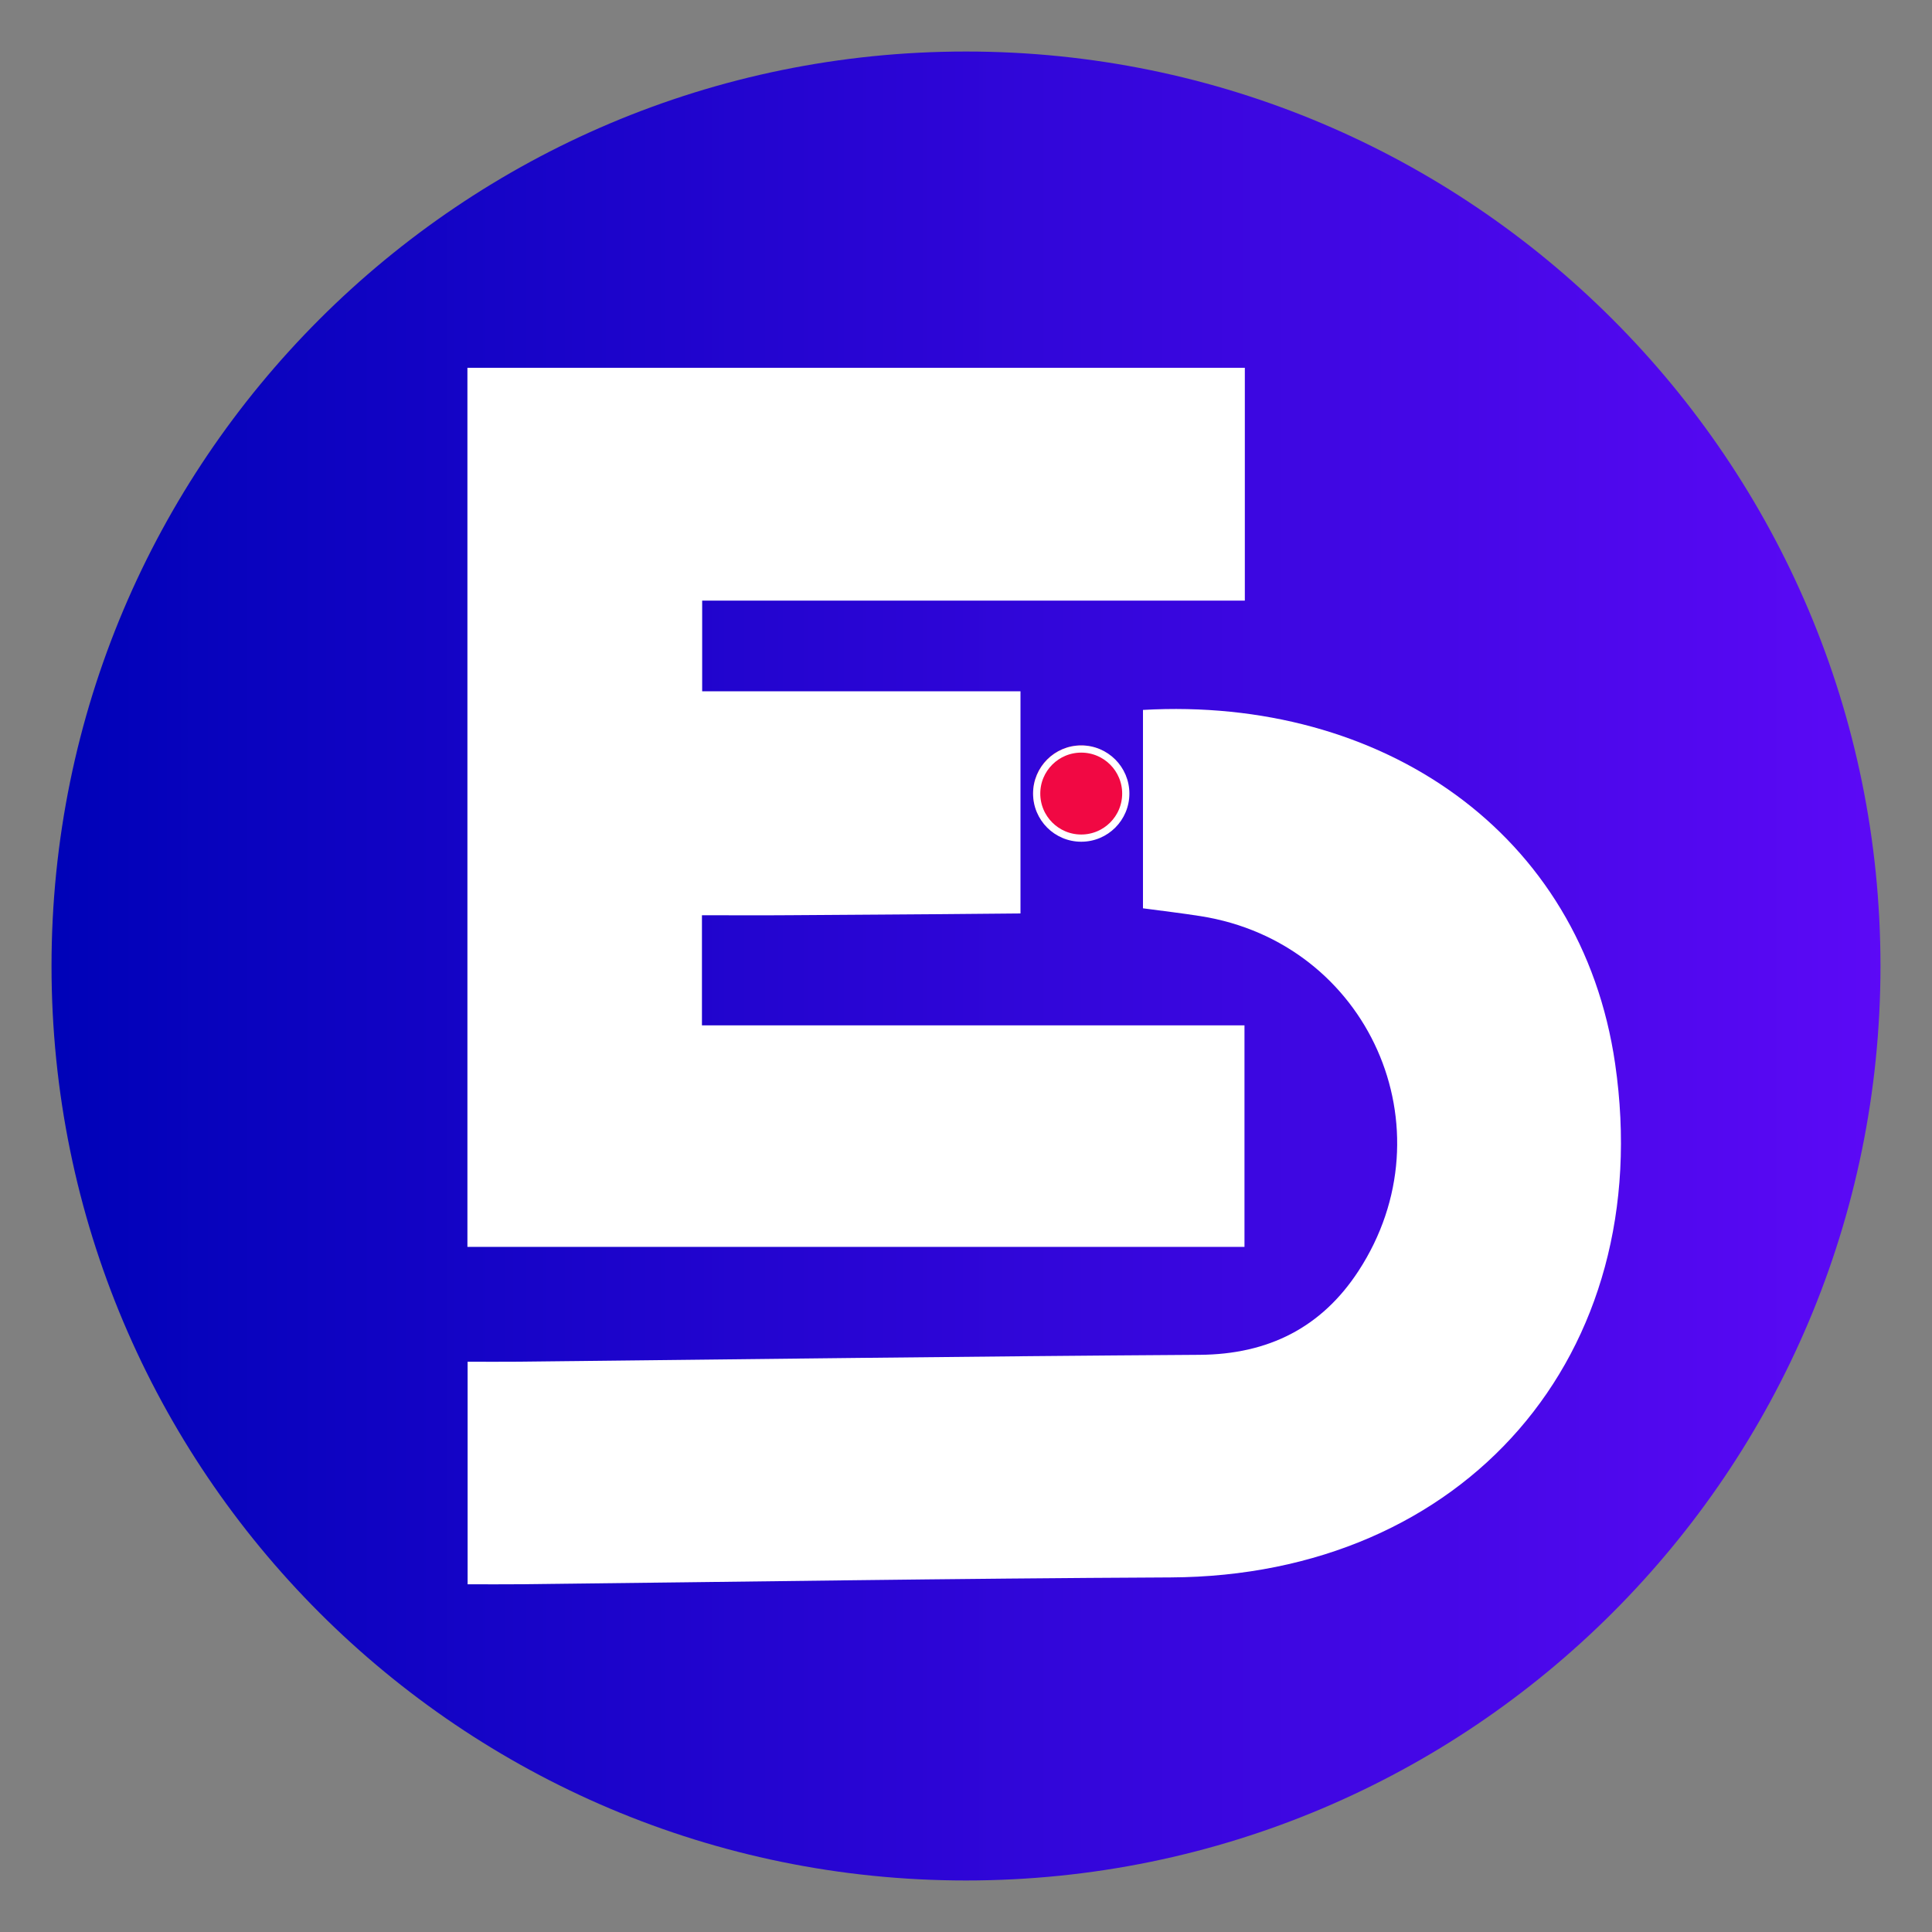 <svg xmlns="http://www.w3.org/2000/svg" xmlns:xlink="http://www.w3.org/1999/xlink" width="1080" zoomAndPan="magnify" viewBox="0 0 810 810" height="1080" preserveAspectRatio="xMidYMid meet" version="1.0"><rect x="0" y="0" width="810" height="810" fill="#808080" stroke="none"/><defs><clipPath id="03ec4005ce"><path d="M 21.602 21.602 L 788.398 21.602 L 788.398 788.398 L 21.602 788.398 Z M 21.602 21.602 " clip-rule="nonzero"/></clipPath><clipPath id="dfb737883b"><path d="M 405 21.602 C 193.254 21.602 21.602 193.254 21.602 405 C 21.602 616.746 193.254 788.398 405 788.398 C 616.746 788.398 788.398 616.746 788.398 405 C 788.398 193.254 616.746 21.602 405 21.602 " clip-rule="nonzero"/></clipPath><linearGradient x1="-0" gradientTransform="matrix(11.981, 0, 0, 11.981, 21.601, 21.601)" y1="0" x2="64" gradientUnits="userSpaceOnUse" y2="0" id="cdf8675b2d"><stop stop-opacity="1" stop-color="rgb(0%, 0.8%, 72.198%)" offset="0"/><stop stop-opacity="1" stop-color="rgb(0.14%, 0.81%, 72.293%)" offset="0.008"/><stop stop-opacity="1" stop-color="rgb(0.421%, 0.83%, 72.484%)" offset="0.016"/><stop stop-opacity="1" stop-color="rgb(0.703%, 0.851%, 72.673%)" offset="0.023"/><stop stop-opacity="1" stop-color="rgb(0.986%, 0.873%, 72.864%)" offset="0.031"/><stop stop-opacity="1" stop-color="rgb(1.268%, 0.894%, 73.053%)" offset="0.039"/><stop stop-opacity="1" stop-color="rgb(1.55%, 0.916%, 73.244%)" offset="0.047"/><stop stop-opacity="1" stop-color="rgb(1.831%, 0.937%, 73.433%)" offset="0.055"/><stop stop-opacity="1" stop-color="rgb(2.113%, 0.957%, 73.622%)" offset="0.062"/><stop stop-opacity="1" stop-color="rgb(2.396%, 0.978%, 73.813%)" offset="0.07"/><stop stop-opacity="1" stop-color="rgb(2.678%, 0.999%, 74.002%)" offset="0.078"/><stop stop-opacity="1" stop-color="rgb(2.96%, 1.021%, 74.193%)" offset="0.086"/><stop stop-opacity="1" stop-color="rgb(3.242%, 1.042%, 74.382%)" offset="0.094"/><stop stop-opacity="1" stop-color="rgb(3.523%, 1.062%, 74.571%)" offset="0.102"/><stop stop-opacity="1" stop-color="rgb(3.806%, 1.083%, 74.762%)" offset="0.109"/><stop stop-opacity="1" stop-color="rgb(4.088%, 1.105%, 74.951%)" offset="0.117"/><stop stop-opacity="1" stop-color="rgb(4.37%, 1.126%, 75.142%)" offset="0.125"/><stop stop-opacity="1" stop-color="rgb(4.652%, 1.147%, 75.331%)" offset="0.133"/><stop stop-opacity="1" stop-color="rgb(4.935%, 1.169%, 75.522%)" offset="0.141"/><stop stop-opacity="1" stop-color="rgb(5.215%, 1.189%, 75.711%)" offset="0.148"/><stop stop-opacity="1" stop-color="rgb(5.498%, 1.21%, 75.9%)" offset="0.156"/><stop stop-opacity="1" stop-color="rgb(5.78%, 1.231%, 76.091%)" offset="0.164"/><stop stop-opacity="1" stop-color="rgb(6.062%, 1.253%, 76.28%)" offset="0.172"/><stop stop-opacity="1" stop-color="rgb(6.345%, 1.274%, 76.471%)" offset="0.18"/><stop stop-opacity="1" stop-color="rgb(6.627%, 1.295%, 76.66%)" offset="0.188"/><stop stop-opacity="1" stop-color="rgb(6.908%, 1.315%, 76.849%)" offset="0.195"/><stop stop-opacity="1" stop-color="rgb(7.19%, 1.337%, 77.04%)" offset="0.203"/><stop stop-opacity="1" stop-color="rgb(7.472%, 1.358%, 77.229%)" offset="0.211"/><stop stop-opacity="1" stop-color="rgb(7.755%, 1.379%, 77.42%)" offset="0.219"/><stop stop-opacity="1" stop-color="rgb(8.037%, 1.401%, 77.609%)" offset="0.227"/><stop stop-opacity="1" stop-color="rgb(8.319%, 1.422%, 77.8%)" offset="0.234"/><stop stop-opacity="1" stop-color="rgb(8.6%, 1.442%, 77.989%)" offset="0.242"/><stop stop-opacity="1" stop-color="rgb(8.882%, 1.463%, 78.178%)" offset="0.25"/><stop stop-opacity="1" stop-color="rgb(9.164%, 1.485%, 78.369%)" offset="0.258"/><stop stop-opacity="1" stop-color="rgb(9.447%, 1.506%, 78.558%)" offset="0.266"/><stop stop-opacity="1" stop-color="rgb(9.729%, 1.527%, 78.749%)" offset="0.273"/><stop stop-opacity="1" stop-color="rgb(10.011%, 1.547%, 78.938%)" offset="0.281"/><stop stop-opacity="1" stop-color="rgb(10.292%, 1.569%, 79.128%)" offset="0.289"/><stop stop-opacity="1" stop-color="rgb(10.574%, 1.59%, 79.318%)" offset="0.297"/><stop stop-opacity="1" stop-color="rgb(10.857%, 1.611%, 79.507%)" offset="0.305"/><stop stop-opacity="1" stop-color="rgb(11.139%, 1.633%, 79.698%)" offset="0.312"/><stop stop-opacity="1" stop-color="rgb(11.421%, 1.654%, 79.887%)" offset="0.32"/><stop stop-opacity="1" stop-color="rgb(11.703%, 1.674%, 80.078%)" offset="0.328"/><stop stop-opacity="1" stop-color="rgb(11.984%, 1.695%, 80.267%)" offset="0.336"/><stop stop-opacity="1" stop-color="rgb(12.267%, 1.717%, 80.457%)" offset="0.344"/><stop stop-opacity="1" stop-color="rgb(12.549%, 1.738%, 80.647%)" offset="0.352"/><stop stop-opacity="1" stop-color="rgb(12.831%, 1.759%, 80.836%)" offset="0.359"/><stop stop-opacity="1" stop-color="rgb(13.113%, 1.781%, 81.027%)" offset="0.367"/><stop stop-opacity="1" stop-color="rgb(13.396%, 1.801%, 81.216%)" offset="0.375"/><stop stop-opacity="1" stop-color="rgb(13.676%, 1.822%, 81.406%)" offset="0.383"/><stop stop-opacity="1" stop-color="rgb(13.959%, 1.843%, 81.596%)" offset="0.391"/><stop stop-opacity="1" stop-color="rgb(14.241%, 1.865%, 81.786%)" offset="0.398"/><stop stop-opacity="1" stop-color="rgb(14.523%, 1.886%, 81.976%)" offset="0.406"/><stop stop-opacity="1" stop-color="rgb(14.806%, 1.906%, 82.166%)" offset="0.414"/><stop stop-opacity="1" stop-color="rgb(15.088%, 1.927%, 82.356%)" offset="0.422"/><stop stop-opacity="1" stop-color="rgb(15.369%, 1.949%, 82.545%)" offset="0.43"/><stop stop-opacity="1" stop-color="rgb(15.651%, 1.97%, 82.735%)" offset="0.438"/><stop stop-opacity="1" stop-color="rgb(15.933%, 1.991%, 82.925%)" offset="0.445"/><stop stop-opacity="1" stop-color="rgb(16.216%, 2.013%, 83.115%)" offset="0.453"/><stop stop-opacity="1" stop-color="rgb(16.498%, 2.032%, 83.305%)" offset="0.461"/><stop stop-opacity="1" stop-color="rgb(16.78%, 2.054%, 83.495%)" offset="0.469"/><stop stop-opacity="1" stop-color="rgb(17.061%, 2.075%, 83.684%)" offset="0.477"/><stop stop-opacity="1" stop-color="rgb(17.343%, 2.097%, 83.875%)" offset="0.484"/><stop stop-opacity="1" stop-color="rgb(17.625%, 2.118%, 84.064%)" offset="0.492"/><stop stop-opacity="1" stop-color="rgb(17.908%, 2.139%, 84.254%)" offset="0.5"/><stop stop-opacity="1" stop-color="rgb(18.19%, 2.159%, 84.444%)" offset="0.508"/><stop stop-opacity="1" stop-color="rgb(18.472%, 2.18%, 84.634%)" offset="0.516"/><stop stop-opacity="1" stop-color="rgb(18.753%, 2.202%, 84.824%)" offset="0.523"/><stop stop-opacity="1" stop-color="rgb(19.035%, 2.223%, 85.013%)" offset="0.531"/><stop stop-opacity="1" stop-color="rgb(19.318%, 2.245%, 85.204%)" offset="0.539"/><stop stop-opacity="1" stop-color="rgb(19.6%, 2.264%, 85.393%)" offset="0.547"/><stop stop-opacity="1" stop-color="rgb(19.882%, 2.286%, 85.583%)" offset="0.555"/><stop stop-opacity="1" stop-color="rgb(20.164%, 2.307%, 85.773%)" offset="0.562"/><stop stop-opacity="1" stop-color="rgb(20.445%, 2.328%, 85.962%)" offset="0.57"/><stop stop-opacity="1" stop-color="rgb(20.728%, 2.35%, 86.153%)" offset="0.578"/><stop stop-opacity="1" stop-color="rgb(21.01%, 2.371%, 86.342%)" offset="0.586"/><stop stop-opacity="1" stop-color="rgb(21.292%, 2.391%, 86.533%)" offset="0.594"/><stop stop-opacity="1" stop-color="rgb(21.574%, 2.412%, 86.722%)" offset="0.602"/><stop stop-opacity="1" stop-color="rgb(21.857%, 2.434%, 86.913%)" offset="0.609"/><stop stop-opacity="1" stop-color="rgb(22.137%, 2.455%, 87.102%)" offset="0.617"/><stop stop-opacity="1" stop-color="rgb(22.42%, 2.477%, 87.291%)" offset="0.625"/><stop stop-opacity="1" stop-color="rgb(22.702%, 2.498%, 87.482%)" offset="0.633"/><stop stop-opacity="1" stop-color="rgb(22.984%, 2.518%, 87.671%)" offset="0.641"/><stop stop-opacity="1" stop-color="rgb(23.267%, 2.539%, 87.862%)" offset="0.648"/><stop stop-opacity="1" stop-color="rgb(23.549%, 2.56%, 88.051%)" offset="0.656"/><stop stop-opacity="1" stop-color="rgb(23.83%, 2.582%, 88.24%)" offset="0.664"/><stop stop-opacity="1" stop-color="rgb(24.112%, 2.603%, 88.431%)" offset="0.672"/><stop stop-opacity="1" stop-color="rgb(24.394%, 2.623%, 88.62%)" offset="0.68"/><stop stop-opacity="1" stop-color="rgb(24.677%, 2.644%, 88.811%)" offset="0.688"/><stop stop-opacity="1" stop-color="rgb(24.959%, 2.666%, 89%)" offset="0.695"/><stop stop-opacity="1" stop-color="rgb(25.241%, 2.687%, 89.191%)" offset="0.703"/><stop stop-opacity="1" stop-color="rgb(25.522%, 2.708%, 89.38%)" offset="0.711"/><stop stop-opacity="1" stop-color="rgb(25.804%, 2.73%, 89.569%)" offset="0.719"/><stop stop-opacity="1" stop-color="rgb(26.086%, 2.75%, 89.76%)" offset="0.727"/><stop stop-opacity="1" stop-color="rgb(26.369%, 2.771%, 89.949%)" offset="0.734"/><stop stop-opacity="1" stop-color="rgb(26.651%, 2.792%, 90.14%)" offset="0.742"/><stop stop-opacity="1" stop-color="rgb(26.933%, 2.814%, 90.329%)" offset="0.75"/><stop stop-opacity="1" stop-color="rgb(27.214%, 2.835%, 90.518%)" offset="0.758"/><stop stop-opacity="1" stop-color="rgb(27.496%, 2.856%, 90.709%)" offset="0.766"/><stop stop-opacity="1" stop-color="rgb(27.779%, 2.876%, 90.898%)" offset="0.773"/><stop stop-opacity="1" stop-color="rgb(28.061%, 2.898%, 91.089%)" offset="0.781"/><stop stop-opacity="1" stop-color="rgb(28.343%, 2.919%, 91.278%)" offset="0.789"/><stop stop-opacity="1" stop-color="rgb(28.625%, 2.94%, 91.469%)" offset="0.797"/><stop stop-opacity="1" stop-color="rgb(28.906%, 2.962%, 91.658%)" offset="0.805"/><stop stop-opacity="1" stop-color="rgb(29.189%, 2.982%, 91.847%)" offset="0.812"/><stop stop-opacity="1" stop-color="rgb(29.471%, 3.003%, 92.038%)" offset="0.82"/><stop stop-opacity="1" stop-color="rgb(29.753%, 3.024%, 92.227%)" offset="0.828"/><stop stop-opacity="1" stop-color="rgb(30.035%, 3.046%, 92.418%)" offset="0.836"/><stop stop-opacity="1" stop-color="rgb(30.318%, 3.067%, 92.607%)" offset="0.844"/><stop stop-opacity="1" stop-color="rgb(30.598%, 3.088%, 92.796%)" offset="0.852"/><stop stop-opacity="1" stop-color="rgb(30.881%, 3.108%, 92.987%)" offset="0.859"/><stop stop-opacity="1" stop-color="rgb(31.163%, 3.13%, 93.176%)" offset="0.867"/><stop stop-opacity="1" stop-color="rgb(31.445%, 3.151%, 93.367%)" offset="0.875"/><stop stop-opacity="1" stop-color="rgb(31.728%, 3.172%, 93.556%)" offset="0.883"/><stop stop-opacity="1" stop-color="rgb(32.01%, 3.194%, 93.747%)" offset="0.891"/><stop stop-opacity="1" stop-color="rgb(32.291%, 3.215%, 93.936%)" offset="0.898"/><stop stop-opacity="1" stop-color="rgb(32.573%, 3.235%, 94.125%)" offset="0.906"/><stop stop-opacity="1" stop-color="rgb(32.855%, 3.256%, 94.316%)" offset="0.914"/><stop stop-opacity="1" stop-color="rgb(33.138%, 3.278%, 94.505%)" offset="0.922"/><stop stop-opacity="1" stop-color="rgb(33.42%, 3.299%, 94.696%)" offset="0.93"/><stop stop-opacity="1" stop-color="rgb(33.702%, 3.32%, 94.885%)" offset="0.938"/><stop stop-opacity="1" stop-color="rgb(33.983%, 3.34%, 95.074%)" offset="0.945"/><stop stop-opacity="1" stop-color="rgb(34.265%, 3.362%, 95.265%)" offset="0.953"/><stop stop-opacity="1" stop-color="rgb(34.547%, 3.383%, 95.454%)" offset="0.961"/><stop stop-opacity="1" stop-color="rgb(34.83%, 3.404%, 95.645%)" offset="0.969"/><stop stop-opacity="1" stop-color="rgb(35.112%, 3.426%, 95.834%)" offset="0.977"/><stop stop-opacity="1" stop-color="rgb(35.394%, 3.447%, 96.024%)" offset="0.984"/><stop stop-opacity="1" stop-color="rgb(35.675%, 3.467%, 96.214%)" offset="0.992"/><stop stop-opacity="1" stop-color="rgb(35.957%, 3.488%, 96.404%)" offset="1"/></linearGradient><clipPath id="0edf26b7b7"><path d="M 195.965 154.066 L 522 154.066 L 522 523 L 195.965 523 Z M 195.965 154.066 " clip-rule="nonzero"/></clipPath><clipPath id="956d9188f7"><path d="M 196 297 L 680 297 L 680 664.414 L 196 664.414 Z M 196 297 " clip-rule="nonzero"/></clipPath><clipPath id="05904b8338"><path d="M 433.125 312.52 L 473.23 312.52 L 473.23 352.625 L 433.125 352.625 Z M 433.125 312.52 " clip-rule="nonzero"/></clipPath><clipPath id="2a26b3c26d"><path d="M 453.176 312.52 C 442.105 312.52 433.125 321.5 433.125 332.574 C 433.125 343.645 442.105 352.625 453.176 352.625 C 464.25 352.625 473.23 343.645 473.23 332.574 C 473.23 321.5 464.25 312.52 453.176 312.52 " clip-rule="nonzero"/></clipPath><clipPath id="8f3658e7c0"><path d="M 433.125 312.52 L 473.5 312.52 L 473.5 352.898 L 433.125 352.898 Z M 433.125 312.52 " clip-rule="nonzero"/></clipPath><clipPath id="e98e77ecde"><path d="M 453.312 312.52 C 442.164 312.52 433.125 321.559 433.125 332.707 C 433.125 343.859 442.164 352.898 453.312 352.898 C 464.465 352.898 473.5 343.859 473.5 332.707 C 473.5 321.559 464.465 312.52 453.312 312.52 " clip-rule="nonzero"/></clipPath></defs><g clip-path="url(#03ec4005ce)"><g clip-path="url(#dfb737883b)"><path fill="url(#cdf8675b2d)" d="M 21.602 21.602 L 21.602 788.398 L 788.398 788.398 L 788.398 21.602 Z M 21.602 21.602 " fill-rule="nonzero"/></g></g><g clip-path="url(#0edf26b7b7)"><path fill="#ffffff" d="M 294.387 251.809 L 294.387 289.836 L 427.844 289.836 L 427.844 382.969 C 376.031 383.477 353.52 383.504 331.035 383.703 C 318.832 383.809 306.617 383.715 294.293 383.715 L 294.293 429.891 L 521.754 429.891 L 521.754 522.762 L 195.965 522.762 L 195.965 154.199 L 521.902 154.199 L 521.902 251.809 Z M 294.387 251.809 " fill-opacity="1" fill-rule="nonzero"/></g><g clip-path="url(#956d9188f7)"><path fill="#ffffff" d="M 196.047 570.906 C 196.047 602.887 196.047 632.473 196.047 664.215 C 203.969 664.215 210.957 664.281 217.957 664.203 C 308.898 663.219 399.848 661.766 490.789 661.34 C 613.922 660.766 694.941 568.285 677.148 445.949 C 663.055 348.926 579.207 291.953 479.199 297.637 C 479.199 324.746 479.199 351.934 479.199 380.812 C 487.242 381.891 495.336 382.836 503.379 384.102 C 573.699 395.207 608.508 473.082 569.566 532.84 C 554.07 556.605 531.719 567.832 502.938 568.016 C 407.199 568.629 311.469 569.906 215.742 570.906 C 209.836 570.961 203.914 570.906 196.047 570.906 Z M 196.047 570.906 " fill-opacity="1" fill-rule="nonzero"/></g><g clip-path="url(#05904b8338)"><g clip-path="url(#2a26b3c26d)"><path fill="#f10843" d="M 433.125 312.52 L 473.23 312.52 L 473.23 352.625 L 433.125 352.625 Z M 433.125 312.52 " fill-opacity="1" fill-rule="nonzero"/></g></g><g clip-path="url(#8f3658e7c0)"><g clip-path="url(#e98e77ecde)"><path stroke-linecap="butt" transform="matrix(1.626, 0, 0, 1.626, 433.126, 312.521)" fill="none" stroke-linejoin="miter" d="M 12.413 -0.001 C 5.558 -0.001 -0.001 5.557 -0.001 12.413 C -0.001 19.271 5.558 24.829 12.413 24.829 C 19.271 24.829 24.827 19.271 24.827 12.413 C 24.827 5.557 19.271 -0.001 12.413 -0.001 " stroke="#ffffff" stroke-width="3.715" stroke-opacity="1" stroke-miterlimit="4"/></g></g></svg>